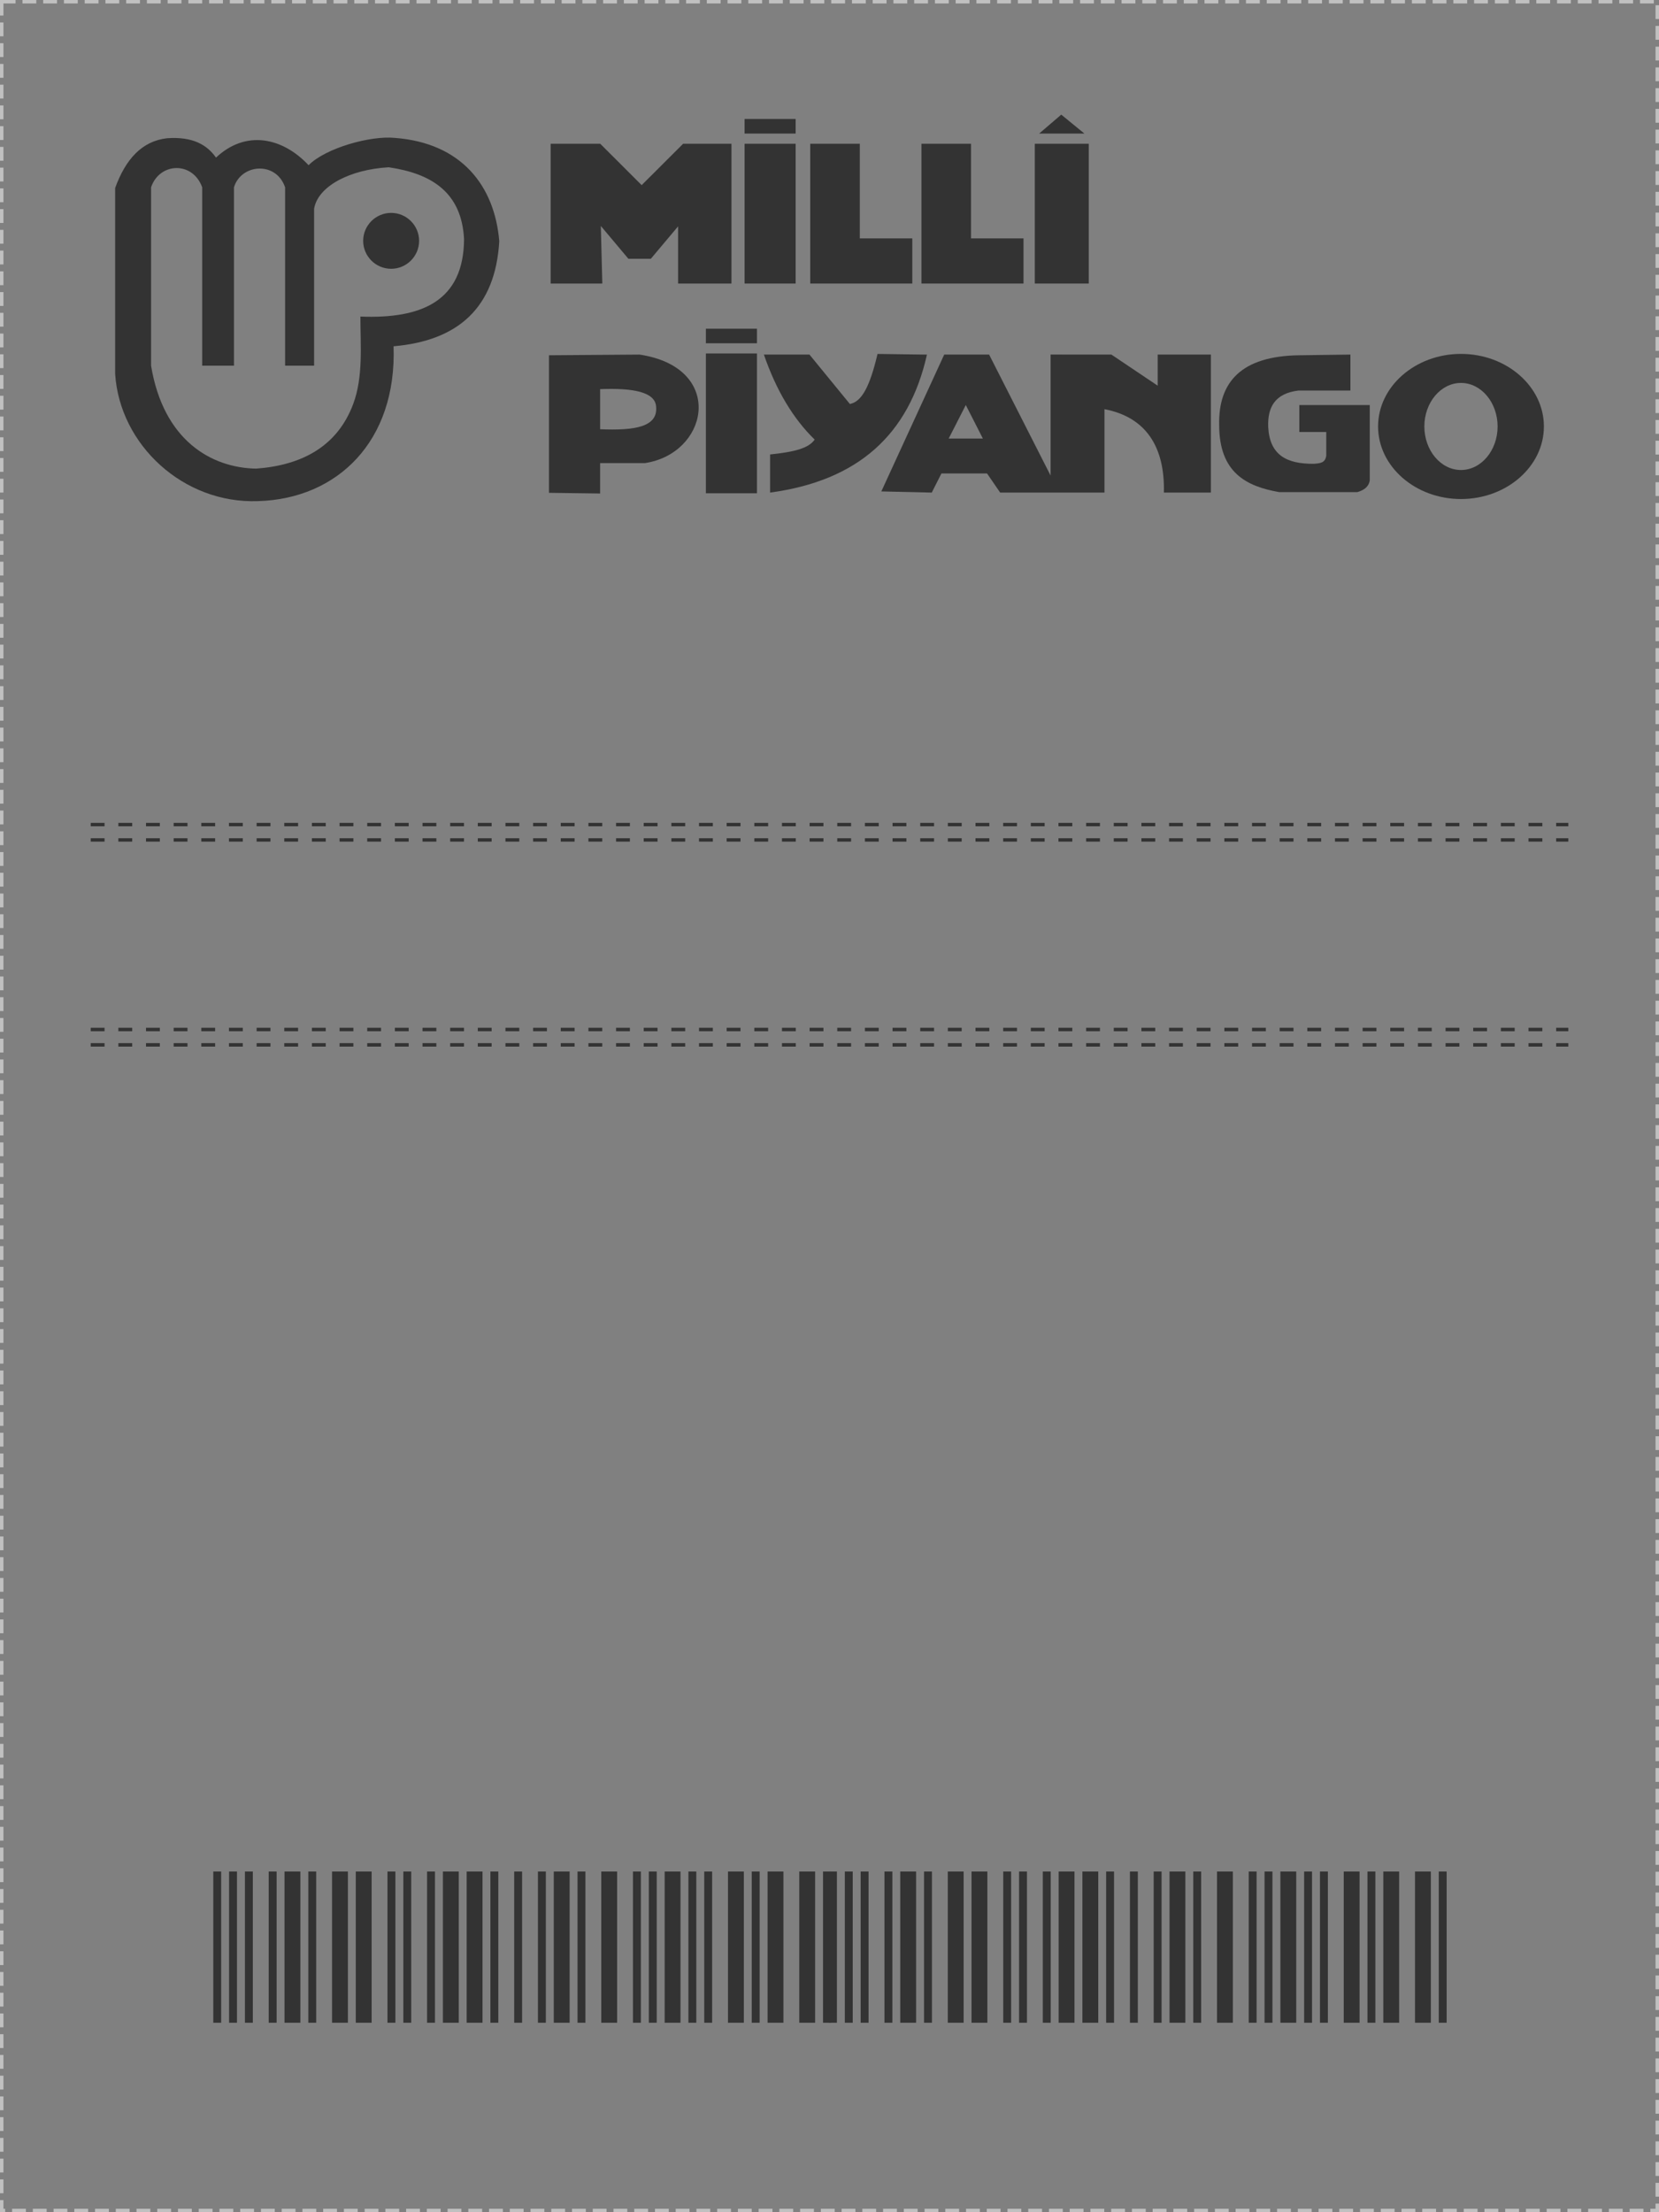 <?xml version="1.0" encoding="UTF-8" standalone="no"?>
<svg
   xmlns:dc="http://purl.org/dc/elements/1.1/"
   xmlns:cc="http://creativecommons.org/ns#"
   xmlns:rdf="http://www.w3.org/1999/02/22-rdf-syntax-ns#"
   xmlns:svg="http://www.w3.org/2000/svg"
   xmlns="http://www.w3.org/2000/svg"
   xmlns:sodipodi="http://sodipodi.sourceforge.net/DTD/sodipodi-0.dtd"
   xmlns:inkscape="http://www.inkscape.org/namespaces/inkscape"
   version="1.1"
   id="svg2"
   viewBox="0 0 480 640"
   height="640"
   width="480"
   inkscape:version="0.91 r13725"
   sodipodi:docname="overlay_milli_piyango.svg">
  <rect x="0" y="0" width="480" height="640" fill="#808080" stroke="none"/>
  <sodipodi:namedview
     pagecolor="#ffffff"
     bordercolor="#666666"
     borderopacity="1"
     objecttolerance="10"
     gridtolerance="10"
     guidetolerance="10"
     inkscape:pageopacity="0"
     inkscape:pageshadow="2"
     inkscape:window-width="1920"
     inkscape:window-height="1048"
     id="namedview8"
     showgrid="false"
     inkscape:snap-midpoints="true"
     inkscape:object-paths="true"
     inkscape:snap-intersection-paths="true"
     inkscape:object-nodes="true"
     inkscape:snap-smooth-nodes="true"
     inkscape:snap-bbox="true"
     inkscape:zoom="0.695"
     inkscape:cx="274.69672"
     inkscape:cy="303.05333"
     inkscape:window-x="0"
     inkscape:window-y="32"
     inkscape:window-maximized="1"
     inkscape:current-layer="svg2"
     inkscape:snap-nodes="true"
     fit-margin-top="0"
     fit-margin-left="0"
     fit-margin-right="0"
     fit-margin-bottom="0" />
  <defs
     id="defs4" />
  <path
     d="m 159.318,41.587 14.347,0 11.99,11.974 11.995,-11.974 13.986,0 0,40.445 -15.448,0 0,-16.545 -7.885,9.384 -6.482,0 -7.985,-9.504 0.433,16.665 -14.951,0 0,-40.445"
     style="opacity:1;fill:#333333;fill-opacity:1;fill-rule:evenodd;stroke:none;stroke-width:0.796"
     id="path4168"
     inkscape:connector-curvature="0" />
  <path
     d="m 315.012,82.032 -15.61,0 0,-40.445 15.61,0 0,40.445"
     style="opacity:1;fill:#333333;fill-opacity:1;fill-rule:evenodd;stroke:none;stroke-width:0.796"
     id="path4170"
     inkscape:connector-curvature="0" />
  <path
     d="m 230.201,38.64 -14.77,0 0,-4.215 14.77,0 0,4.215"
     style="opacity:1;fill:#333333;fill-opacity:1;fill-rule:evenodd;stroke:none;stroke-width:0.796"
     id="path4172"
     inkscape:connector-curvature="0" />
  <path
     d="m 248.769,82.032 -14.345,0 0,-40.445 14.345,0 0,27.382 15.187,0 0,13.063 -15.187,0"
     style="opacity:1;fill:#333333;fill-opacity:1;fill-rule:evenodd;stroke:none;stroke-width:0.796"
     id="path4174"
     inkscape:connector-curvature="0" />
  <path
     d="m 280.946,82.032 -14.342,0 0,-40.445 14.342,0 0,27.382 15.191,0 0,13.063 -15.191,0"
     style="opacity:1;fill:#333333;fill-opacity:1;fill-rule:evenodd;stroke:none;stroke-width:0.796"
     id="path4176"
     inkscape:connector-curvature="0" />
  <path
     d="m 230.201,82.032 -14.77,0 0,-40.445 14.77,0 0,40.445"
     style="opacity:1;fill:#333333;fill-opacity:1;fill-rule:evenodd;stroke:none;stroke-width:0.796"
     id="path4178"
     inkscape:connector-curvature="0" />
  <path
     d="m 313.747,38.64 -13.082,0 6.392,-5.477 z"
     style="opacity:1;fill:#333333;fill-opacity:1;fill-rule:evenodd;stroke:none;stroke-width:0.796"
     id="path4180"
     inkscape:connector-curvature="0" />
  <path
     d="m 219.009,99.312 -14.772,0 0,-4.214 14.772,0 0,4.214"
     style="opacity:1;fill:#333333;fill-opacity:1;fill-rule:evenodd;stroke:none;stroke-width:0.796"
     id="path4182"
     inkscape:connector-curvature="0" />
  <path
     d="m 219.009,142.706 -14.772,0 0,-40.449 14.772,0 0,40.449"
     style="opacity:1;fill:#333333;fill-opacity:1;fill-rule:evenodd;stroke:none;stroke-width:0.796"
     id="path4184"
     inkscape:connector-curvature="0" />
  <path
     d="m 221.016,102.582 13.19,0 11.693,14.297 c 3.425,-0.676 5.773,-5.014 7.995,-14.484 l 14.299,0.195 c -5.202,23.172 -19.93,36.478 -45.383,39.918 l 0,-11.03 c 6.874,-0.728 11.087,-1.711 12.899,-4.303 -6.233,-6.062 -11.129,-14.26 -14.692,-24.593"
     style="opacity:1;fill:#333333;fill-opacity:1;fill-rule:evenodd;stroke:none;stroke-width:0.796"
     id="path4186"
     inkscape:connector-curvature="0" />
  <path
     d="m 390.721,102.582 -14.786,0.197 c -16.79,0.221 -23.46,7.715 -23.192,20.197 0.022,13.694 7.762,17.723 17.388,19.398 l 22.591,0 c 1.903,-0.555 3.298,-1.519 3.596,-3.401 l 0,-21.794 -20.384,0 0,7.802 7.799,0 0,6.803 c -0.299,2.147 -1.697,2.242 -3.603,2.39 -7.898,0.068 -12.757,-2.533 -13.197,-10.602 -0.219,-5.627 1.817,-9.761 8.797,-10.592 l 14.989,0 0,-10.399"
     style="opacity:1;fill:#333333;fill-opacity:1;fill-rule:evenodd;stroke:none;stroke-width:0.796"
     id="path4188"
     inkscape:connector-curvature="0" />
  <path
     d="m 273.187,102.582 12.994,0 17.786,34.993 0,-35.004 17.594,0.011 13.394,8.996 0,-8.996 15.392,0 0,39.926 -13.597,0 c 0.311,-13.082 -5.071,-21.813 -17.191,-24.131 l 0,24.131 -30.182,0 -3.795,-5.535 -13.197,0 -2.803,5.535 -14.587,-0.34 18.193,-39.587 z m 6.246,14.597 2.475,4.847 2.468,4.848 -9.894,0 2.477,-4.848 2.473,-4.847"
     style="opacity:1;fill:#333333;fill-opacity:1;fill-rule:evenodd;stroke:none;stroke-width:0.796"
     id="path4190"
     inkscape:connector-curvature="0" />
  <path
     d="m 422.706,102.383 c -13.212,0 -23.986,9.433 -23.986,20.993 0,11.563 10.774,20.994 23.986,20.994 13.219,0 23.992,-9.431 23.992,-20.994 0,-11.56 -10.774,-20.993 -23.992,-20.993 z m 0,8.4 c -5.835,0 -10.595,5.657 -10.595,12.593 0,6.941 4.76,12.596 10.595,12.596 5.838,0 10.595,-5.655 10.595,-12.596 0,-6.935 -4.757,-12.593 -10.595,-12.593"
     style="opacity:1;fill:#333333;fill-opacity:1;fill-rule:evenodd;stroke:none;stroke-width:0.796"
     id="path4192"
     inkscape:connector-curvature="0" />
  <path
     d="m 158.844,102.779 26.187,-0.197 c 0.777,0.115 1.529,0.251 2.244,0.408 22.305,4.845 17.364,28.214 -0.645,30.982 l -12.995,0 0,8.801 -14.792,-0.199 0,-39.795 z m 14.792,9.798 0,11.601 c 10.066,0.414 16.794,-0.651 16.192,-6.6 -0.316,-4.144 -6.551,-5.385 -16.192,-5"
     style="opacity:1;fill:#333333;fill-opacity:1;fill-rule:evenodd;stroke:none;stroke-width:0.796"
     id="path4194"
     inkscape:connector-curvature="0" />
  <path
     d="m 33.316,54.394 0,53.785 c 1.329,20.505 19.724,37.622 41.376,36.796 22.83,-0.653 40.135,-17.217 39.179,-44.792 18.712,-1.609 29.459,-11.189 30.583,-30.391 C 143.12,53.73 133.493,41.365 114.268,39.898 107.191,39.181 94.23,42.816 89.284,47.795 81.686,39.695 71.073,37.529 62.499,45.596 59.865,41.862 55.732,39.464 48.306,39.995 41.041,40.833 36.315,46.098 33.316,54.394 Z m 10.393,-0.203 0,51.595 c 3.566,21.572 17.356,29.547 30.378,29.791 13.429,-0.976 23.556,-6.569 28.092,-18.663 2.966,-7.906 2.097,-17.065 2.097,-25.33 17.692,0.703 29.883,-4.428 29.986,-22.393 -0.671,-13.533 -9.398,-18.995 -21.794,-20.796 -11.278,0.638 -20.505,5.506 -21.585,11.995 l 0,45.398 -8.392,0 0,-51.595 c -2.632,-7.694 -12.761,-6.761 -14.796,0 l 0,51.595 -9.195,0 0,-51.595 c -2.728,-7.597 -12.323,-7.265 -14.792,0 z m 69.463,7.399 c 4.454,0 8.091,3.634 8.091,8.085 0,4.453 -3.637,8.087 -8.091,8.087 -4.46,0 -8.095,-3.634 -8.095,-8.087 0,-4.45 3.635,-8.085 8.095,-8.085"
     style="opacity:1;fill:#333333;fill-opacity:1;fill-rule:evenodd;stroke:none;stroke-width:0.796"
     id="path4196"
     inkscape:connector-curvature="0" />
  <path
     inkscape:connector-curvature="0"
     id="path4270"
     d="m 26.247,238.55 427.52,0"
     style="opacity:1;fill:none;fill-rule:evenodd;stroke:#333333;stroke-width:1;stroke-linecap:butt;stroke-linejoin:miter;stroke-miterlimit:4;stroke-dasharray:4, 4;stroke-dashoffset:0;stroke-opacity:1" />
  <path
     style="opacity:1;fill:none;fill-rule:evenodd;stroke:#333333;stroke-width:1;stroke-linecap:butt;stroke-linejoin:miter;stroke-miterlimit:4;stroke-dasharray:4, 4;stroke-dashoffset:0;stroke-opacity:1"
     d="m 26.247,302.282 427.52,0"
     id="path4272"
     inkscape:connector-curvature="0" />
  <path
     inkscape:connector-curvature="0"
     id="path4274"
     d="m 26.247,297.836 427.52,0"
     style="opacity:1;fill:none;fill-rule:evenodd;stroke:#333333;stroke-width:1;stroke-linecap:butt;stroke-linejoin:miter;stroke-miterlimit:4;stroke-dasharray:4, 4;stroke-dashoffset:0;stroke-opacity:1" />
  <path
     style="opacity:1;fill:none;fill-rule:evenodd;stroke:#333333;stroke-width:1;stroke-linecap:butt;stroke-linejoin:miter;stroke-miterlimit:4;stroke-dasharray:4, 4;stroke-dashoffset:0;stroke-opacity:1"
     d="m 26.247,242.996 427.52,0"
     id="path4276"
     inkscape:connector-curvature="0" />
  <g
     id="g4513"
     transform="matrix(18.87,0,0,16.701,-27.906,13.137)"
     style="opacity:1;stroke-width:0.796;fill:#333333">
    <g
       style="stroke-width:0.796;fill:#333333"
       transform="matrix(0.641,0,0,0.461,0.005,18.162)"
       id="g4422">
      <rect
         style="fill:#333333;stroke-width:0.796"
         x="7.401"
         y="29.22"
         width="0.189"
         height="5.683"
         id="barcode_bar1" />
      <rect
         style="fill:#333333;stroke-width:0.796"
         x="7.779"
         y="29.22"
         width="0.189"
         height="5.683"
         id="barcode_bar3" />
      <rect
         style="fill:#333333;stroke-width:0.796"
         x="8.158"
         y="29.22"
         width="0.189"
         height="5.683"
         id="barcode_bar5" />
      <rect
         style="fill:#333333;stroke-width:0.796"
         x="8.727"
         y="29.22"
         width="0.189"
         height="5.683"
         id="barcode_bar7" />
      <rect
         style="fill:#333333;stroke-width:0.796"
         x="9.105"
         y="29.22"
         width="0.379"
         height="5.683"
         id="barcode_bar9" />
      <rect
         style="fill:#333333;stroke-width:0.796"
         x="9.674"
         y="29.22"
         width="0.189"
         height="5.683"
         id="barcode_bar11" />
      <rect
         style="fill:#333333;stroke-width:0.796"
         x="10.242"
         y="29.22"
         width="0.379"
         height="5.683"
         id="barcode_bar13" />
      <rect
         style="fill:#333333;stroke-width:0.796"
         x="10.81"
         y="29.22"
         width="0.379"
         height="5.683"
         id="barcode_bar15" />
      <rect
         style="fill:#333333;stroke-width:0.796"
         x="11.568"
         y="29.22"
         width="0.189"
         height="5.683"
         id="barcode_bar17" />
      <rect
         style="fill:#333333;stroke-width:0.796"
         x="11.947"
         y="29.22"
         width="0.189"
         height="5.683"
         id="barcode_bar19" />
      <rect
         style="fill:#333333;stroke-width:0.796"
         x="12.515"
         y="29.22"
         width="0.189"
         height="5.683"
         id="barcode_bar21" />
      <rect
         style="fill:#333333;stroke-width:0.796"
         x="12.894"
         y="29.22"
         width="0.379"
         height="5.683"
         id="barcode_bar23" />
      <rect
         style="fill:#333333;stroke-width:0.796"
         x="13.462"
         y="29.22"
         width="0.379"
         height="5.683"
         id="barcode_bar25" />
      <rect
         style="fill:#333333;stroke-width:0.796"
         x="14.03"
         y="29.22"
         width="0.189"
         height="5.683"
         id="barcode_bar27" />
      <rect
         style="fill:#333333;stroke-width:0.796"
         x="14.599"
         y="29.22"
         width="0.189"
         height="5.683"
         id="barcode_bar29" />
      <rect
         style="fill:#333333;stroke-width:0.796"
         x="15.167"
         y="29.22"
         width="0.189"
         height="5.683"
         id="barcode_bar31" />
      <rect
         style="fill:#333333;stroke-width:0.796"
         x="15.546"
         y="29.22"
         width="0.379"
         height="5.683"
         id="barcode_bar33" />
      <rect
         style="fill:#333333;stroke-width:0.796"
         x="16.114"
         y="29.22"
         width="0.189"
         height="5.683"
         id="barcode_bar35" />
      <rect
         style="fill:#333333;stroke-width:0.796"
         x="16.682"
         y="29.22"
         width="0.379"
         height="5.683"
         id="barcode_bar37" />
      <rect
         style="fill:#333333;stroke-width:0.796"
         x="17.44"
         y="29.22"
         width="0.189"
         height="5.683"
         id="barcode_bar39" />
      <rect
         style="fill:#333333;stroke-width:0.796"
         x="17.819"
         y="29.22"
         width="0.189"
         height="5.683"
         id="barcode_bar41" />
      <rect
         style="fill:#333333;stroke-width:0.796"
         x="18.198"
         y="29.22"
         width="0.379"
         height="5.683"
         id="barcode_bar43" />
      <rect
         style="fill:#333333;stroke-width:0.796"
         x="18.766"
         y="29.22"
         width="0.189"
         height="5.683"
         id="barcode_bar45" />
      <rect
         style="fill:#333333;stroke-width:0.796"
         x="19.145"
         y="29.22"
         width="0.189"
         height="5.683"
         id="barcode_bar47" />
      <rect
         style="fill:#333333;stroke-width:0.796"
         x="19.713"
         y="29.22"
         width="0.379"
         height="5.683"
         id="barcode_bar49" />
      <rect
         style="fill:#333333;stroke-width:0.796"
         x="20.281"
         y="29.22"
         width="0.189"
         height="5.683"
         id="barcode_bar51" />
      <rect
         style="fill:#333333;stroke-width:0.796"
         x="20.66"
         y="29.22"
         width="0.379"
         height="5.683"
         id="barcode_bar53" />
      <rect
         style="fill:#333333;stroke-width:0.796"
         x="21.418"
         y="29.22"
         width="0.379"
         height="5.683"
         id="barcode_bar55" />
      <rect
         style="fill:#333333;stroke-width:0.796"
         x="21.986"
         y="29.22"
         width="0.189"
         height="5.683"
         id="barcode_bar57" />
    </g>
    <g
       style="stroke-width:0.796;fill:#333333"
       id="g4453"
       transform="matrix(0.641,0,0,0.461,9.446,18.162)">
      <rect
         id="rect4455"
         height="5.683"
         width="0.189"
         y="29.22"
         x="7.401"
         style="fill:#333333;stroke-width:0.796" />
      <rect
         id="rect4457"
         height="5.683"
         width="0.189"
         y="29.22"
         x="7.779"
         style="fill:#333333;stroke-width:0.796" />
      <rect
         id="rect4459"
         height="5.683"
         width="0.189"
         y="29.22"
         x="8.158"
         style="fill:#333333;stroke-width:0.796" />
      <rect
         id="rect4461"
         height="5.683"
         width="0.189"
         y="29.22"
         x="8.727"
         style="fill:#333333;stroke-width:0.796" />
      <rect
         id="rect4463"
         height="5.683"
         width="0.379"
         y="29.22"
         x="9.105"
         style="fill:#333333;stroke-width:0.796" />
      <rect
         id="rect4465"
         height="5.683"
         width="0.189"
         y="29.22"
         x="9.674"
         style="fill:#333333;stroke-width:0.796" />
      <rect
         id="rect4467"
         height="5.683"
         width="0.379"
         y="29.22"
         x="10.242"
         style="fill:#333333;stroke-width:0.796" />
      <rect
         id="rect4469"
         height="5.683"
         width="0.379"
         y="29.22"
         x="10.81"
         style="fill:#333333;stroke-width:0.796" />
      <rect
         id="rect4471"
         height="5.683"
         width="0.189"
         y="29.22"
         x="11.568"
         style="fill:#333333;stroke-width:0.796" />
      <rect
         id="rect4473"
         height="5.683"
         width="0.189"
         y="29.22"
         x="11.947"
         style="fill:#333333;stroke-width:0.796" />
      <rect
         id="rect4475"
         height="5.683"
         width="0.189"
         y="29.22"
         x="12.515"
         style="fill:#333333;stroke-width:0.796" />
      <rect
         id="rect4477"
         height="5.683"
         width="0.379"
         y="29.22"
         x="12.894"
         style="fill:#333333;stroke-width:0.796" />
      <rect
         id="rect4479"
         height="5.683"
         width="0.379"
         y="29.22"
         x="13.462"
         style="fill:#333333;stroke-width:0.796" />
      <rect
         id="rect4481"
         height="5.683"
         width="0.189"
         y="29.22"
         x="14.03"
         style="fill:#333333;stroke-width:0.796" />
      <rect
         id="rect4483"
         height="5.683"
         width="0.189"
         y="29.22"
         x="14.599"
         style="fill:#333333;stroke-width:0.796" />
      <rect
         id="rect4485"
         height="5.683"
         width="0.189"
         y="29.22"
         x="15.167"
         style="fill:#333333;stroke-width:0.796" />
      <rect
         id="rect4487"
         height="5.683"
         width="0.379"
         y="29.22"
         x="15.546"
         style="fill:#333333;stroke-width:0.796" />
      <rect
         id="rect4489"
         height="5.683"
         width="0.189"
         y="29.22"
         x="16.114"
         style="fill:#333333;stroke-width:0.796" />
      <rect
         id="rect4491"
         height="5.683"
         width="0.379"
         y="29.22"
         x="16.682"
         style="fill:#333333;stroke-width:0.796" />
      <rect
         id="rect4493"
         height="5.683"
         width="0.189"
         y="29.22"
         x="17.44"
         style="fill:#333333;stroke-width:0.796" />
      <rect
         id="rect4495"
         height="5.683"
         width="0.189"
         y="29.22"
         x="17.819"
         style="fill:#333333;stroke-width:0.796" />
      <rect
         id="rect4497"
         height="5.683"
         width="0.379"
         y="29.22"
         x="18.198"
         style="fill:#333333;stroke-width:0.796" />
      <rect
         id="rect4499"
         height="5.683"
         width="0.189"
         y="29.22"
         x="18.766"
         style="fill:#333333;stroke-width:0.796" />
      <rect
         id="rect4501"
         height="5.683"
         width="0.189"
         y="29.22"
         x="19.145"
         style="fill:#333333;stroke-width:0.796" />
      <rect
         id="rect4503"
         height="5.683"
         width="0.379"
         y="29.22"
         x="19.713"
         style="fill:#333333;stroke-width:0.796" />
      <rect
         id="rect4505"
         height="5.683"
         width="0.189"
         y="29.22"
         x="20.281"
         style="fill:#333333;stroke-width:0.796" />
      <rect
         id="rect4507"
         height="5.683"
         width="0.379"
         y="29.22"
         x="20.66"
         style="fill:#333333;stroke-width:0.796" />
      <rect
         id="rect4509"
         height="5.683"
         width="0.379"
         y="29.22"
         x="21.418"
         style="fill:#333333;stroke-width:0.796" />
      <rect
         id="rect4511"
         height="5.683"
         width="0.189"
         y="29.22"
         x="21.986"
         style="fill:#333333;stroke-width:0.796" />
    </g>
  </g>
  <rect
     style="opacity:0.5;fill:none;fill-opacity:0.196;fill-rule:nonzero;stroke:#ffffff;stroke-width:1;stroke-miterlimit:4;stroke-dasharray:4, 2;stroke-dashoffset:0;stroke-opacity:1"
     id="rect4745"
     width="478.999"
     height="639.001"
     x="0.5"
     y="0.5" />
</svg>
